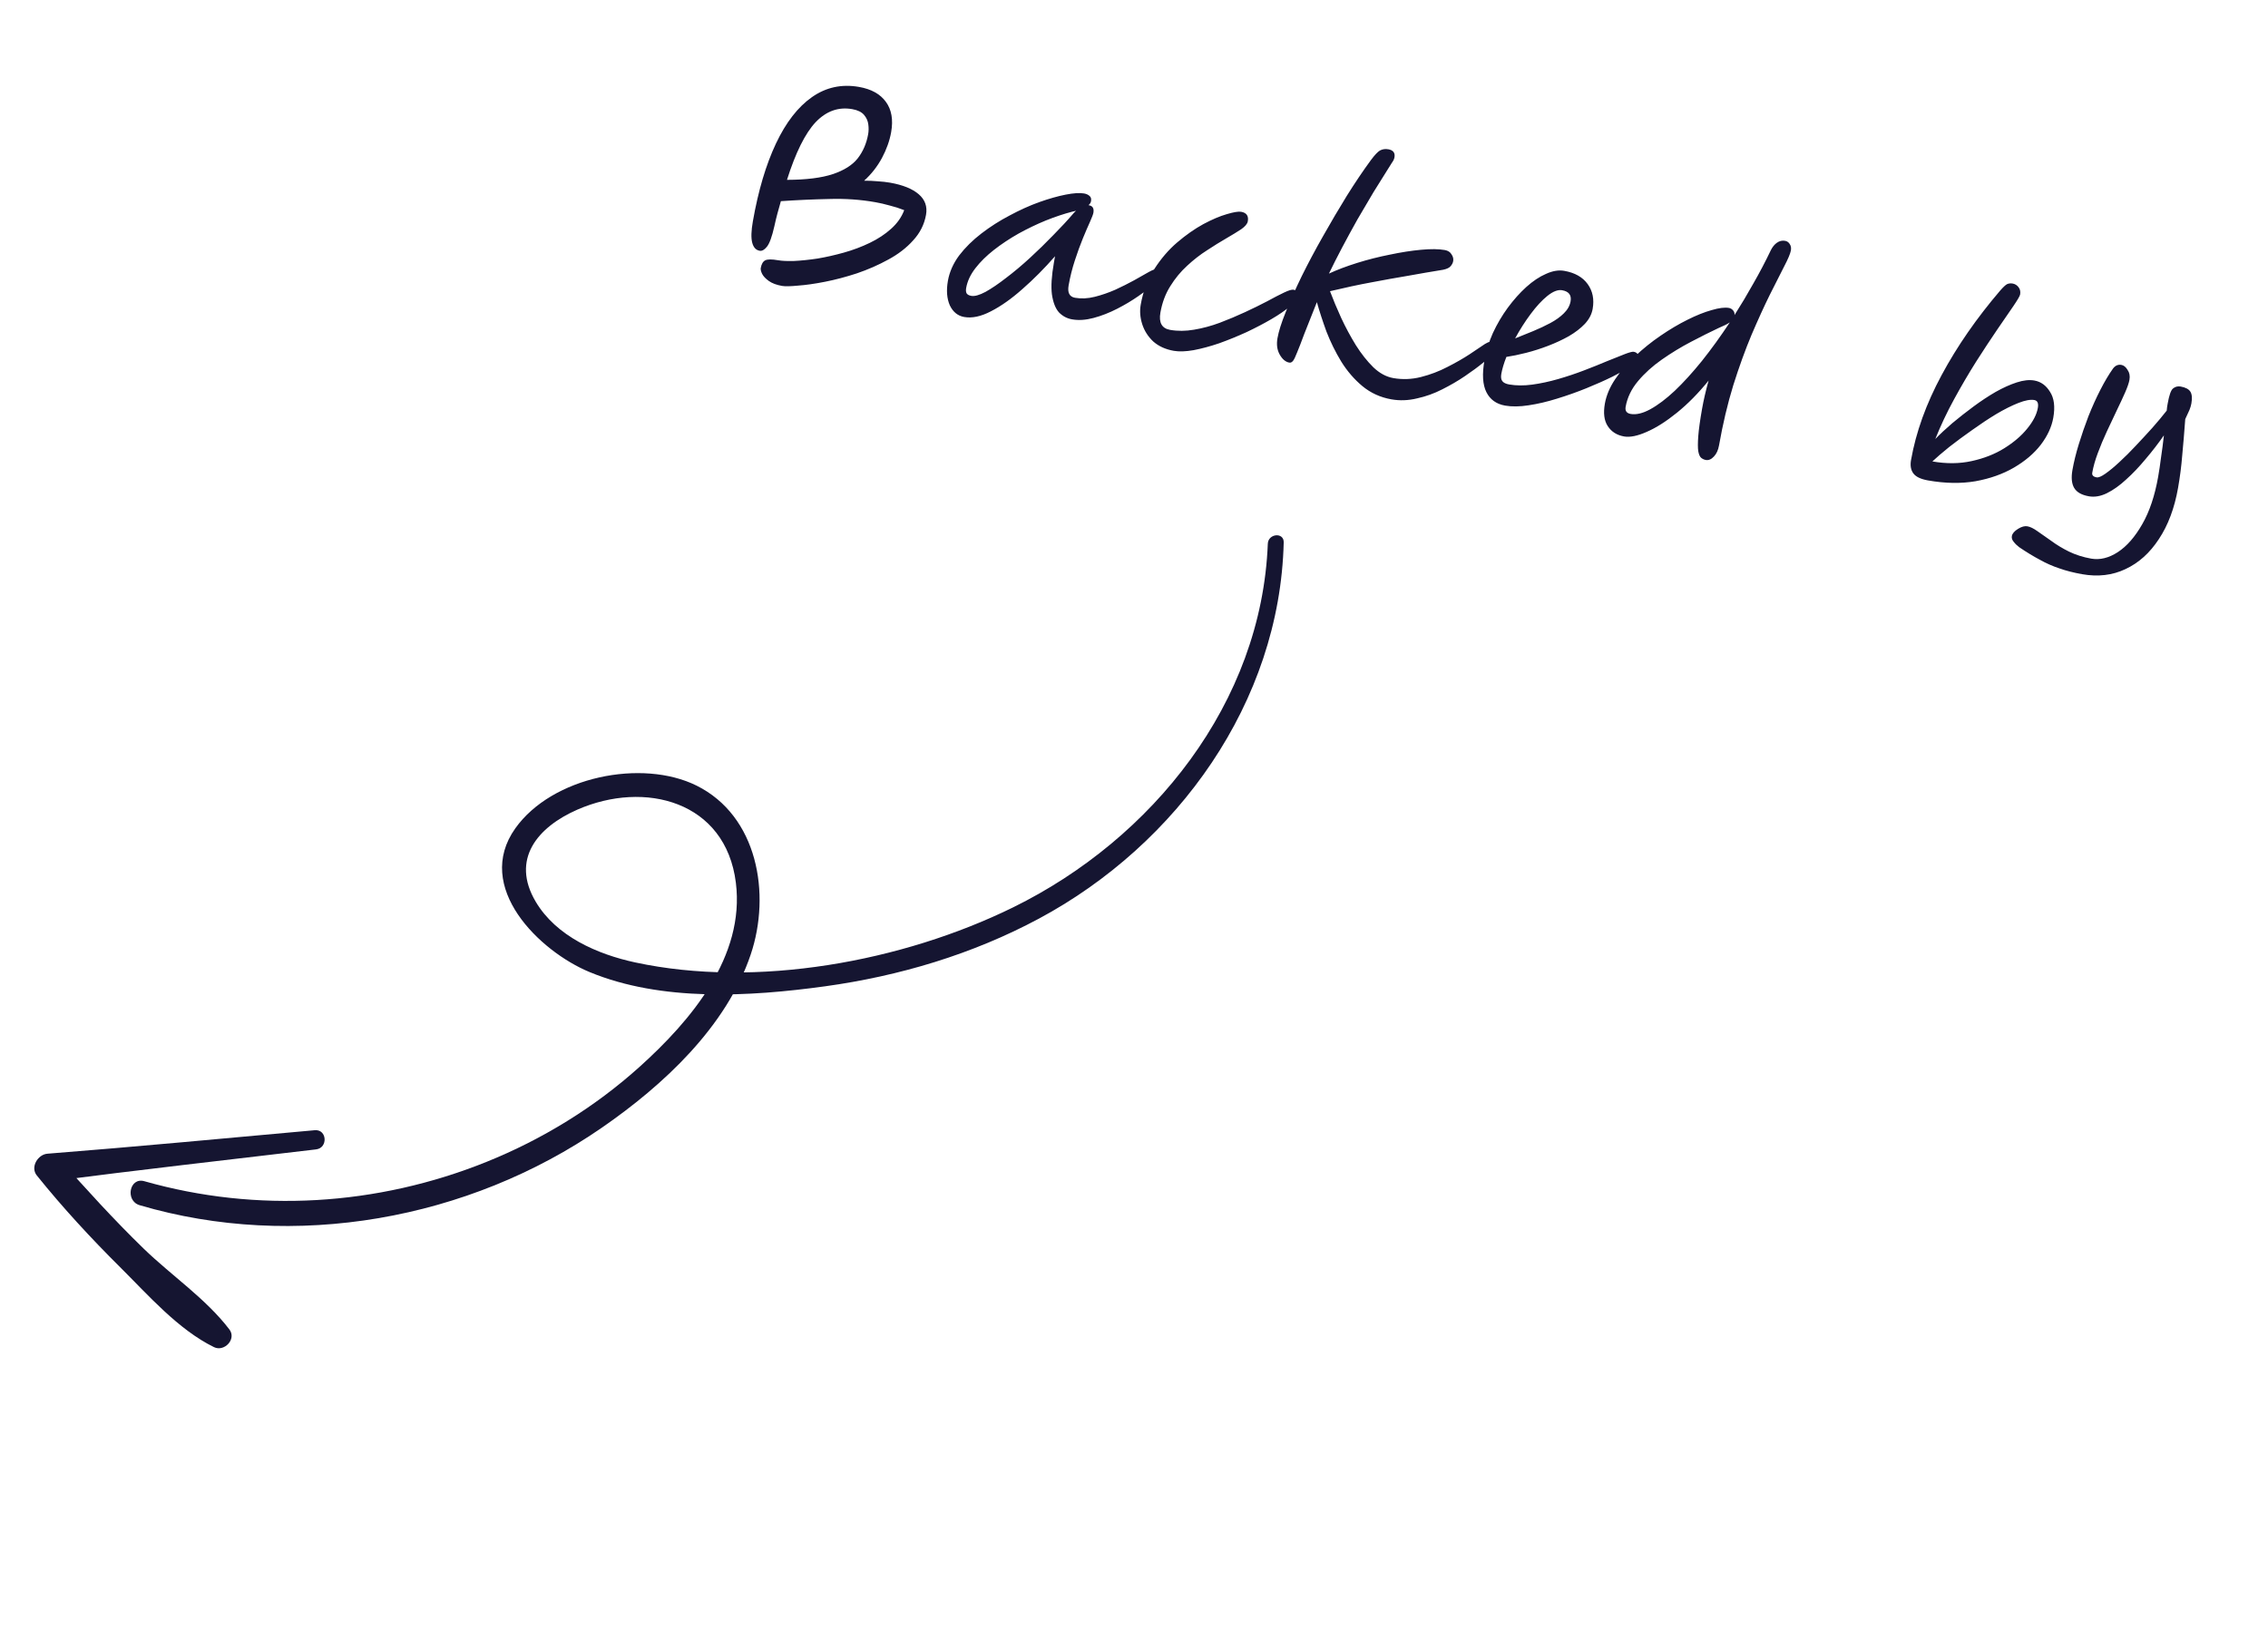 <svg width="177" height="128" viewBox="0 0 177 128" fill="none" xmlns="http://www.w3.org/2000/svg">
<g clip-path="url(#clip0_891_56615)">
<path d="M100.184 42.334C99.882 54.813 91.883 65.909 81.081 71.701C75.884 74.488 70.188 76.183 64.39 76.984C58.47 77.8 51.614 78.189 46.015 75.873C42.111 74.258 36.949 69.254 40.214 64.657C43.086 60.612 50.112 59.209 54.363 61.32C59.124 63.684 60.182 69.759 58.589 74.497C56.689 80.149 51.758 84.71 46.982 88.011C36.528 95.237 22.959 97.62 10.902 94.07C9.752 93.732 10.094 91.864 11.262 92.196C20.037 94.69 29.429 94.128 37.965 90.689C42.316 88.936 46.409 86.426 49.914 83.269C53.928 79.653 58.147 74.663 57.429 68.898C56.637 62.535 50.327 60.882 45.049 63.199C41.967 64.552 39.837 67.056 41.811 70.385C43.414 73.088 46.633 74.489 49.578 75.121C59.016 77.149 70.405 75.076 79.068 70.821C89.93 65.486 98.459 54.859 98.943 42.437C98.974 41.641 100.204 41.523 100.184 42.334Z" fill="#151531"/>
<path d="M24.666 89.713C17.726 90.534 10.78 91.319 3.847 92.219C4.063 91.584 4.279 90.949 4.494 90.313C6.672 92.758 8.86 95.178 11.21 97.457C13.373 99.555 16.079 101.373 17.903 103.768C18.479 104.525 17.5 105.539 16.703 105.149C13.912 103.782 11.558 101.078 9.373 98.906C7.088 96.635 4.892 94.26 2.871 91.745C2.352 91.099 2.948 90.109 3.701 90.05C10.66 89.503 17.612 88.842 24.565 88.216C25.526 88.129 25.617 89.6 24.666 89.713Z" fill="#151531"/>
</g>
<path d="M61.034 22.317C60.601 22.241 60.258 22.113 60.005 21.933C59.753 21.753 59.576 21.566 59.475 21.372C59.386 21.181 59.352 21.032 59.37 20.927C59.426 20.612 59.543 20.409 59.721 20.319C59.9 20.229 60.238 20.227 60.737 20.315C61.026 20.366 61.436 20.384 61.967 20.37C62.513 20.344 63.119 20.282 63.787 20.183C64.456 20.071 65.147 19.915 65.859 19.716C66.571 19.516 67.246 19.263 67.882 18.955C68.518 18.648 69.07 18.285 69.536 17.866C70.018 17.437 70.362 16.949 70.566 16.403C70.199 16.257 69.821 16.136 69.432 16.04C69.058 15.934 68.681 15.847 68.3 15.78C67.144 15.576 65.947 15.493 64.708 15.532C63.472 15.558 62.216 15.614 60.942 15.701C60.837 16.061 60.746 16.391 60.666 16.688C60.587 16.985 60.51 17.304 60.437 17.643C60.249 18.476 60.052 19.017 59.846 19.265C59.656 19.502 59.468 19.604 59.284 19.572C58.995 19.521 58.802 19.311 58.705 18.942C58.608 18.573 58.625 18.014 58.757 17.265C59.178 14.875 59.778 12.855 60.556 11.206C61.335 9.556 62.272 8.347 63.369 7.579C64.466 6.811 65.69 6.546 67.043 6.785C68.001 6.954 68.698 7.341 69.133 7.945C69.581 8.552 69.719 9.342 69.548 10.313C69.43 10.983 69.189 11.658 68.825 12.339C68.464 13.006 68.001 13.595 67.438 14.105C67.804 14.101 68.16 14.117 68.506 14.151C68.854 14.172 69.173 14.207 69.462 14.258C70.46 14.434 71.205 14.735 71.699 15.161C72.193 15.586 72.383 16.121 72.269 16.764C72.137 17.512 71.803 18.178 71.267 18.76C70.745 19.345 70.094 19.846 69.317 20.264C68.552 20.685 67.737 21.042 66.873 21.336C66.011 21.618 65.181 21.837 64.381 21.994C63.582 22.151 62.881 22.25 62.277 22.293C61.685 22.351 61.27 22.359 61.034 22.317ZM61.418 14.038C62.922 14.033 64.112 13.884 64.99 13.592C65.867 13.3 66.514 12.892 66.931 12.37C67.35 11.835 67.625 11.2 67.755 10.464C67.796 10.228 67.8 9.978 67.765 9.715C67.732 9.438 67.621 9.188 67.43 8.965C67.239 8.742 66.934 8.593 66.513 8.519C65.437 8.329 64.483 8.669 63.653 9.538C62.836 10.409 62.091 11.909 61.418 14.038ZM75.246 24.742C74.747 24.654 74.374 24.351 74.126 23.834C73.895 23.306 73.845 22.667 73.977 21.919C74.1 21.223 74.392 20.564 74.853 19.941C75.328 19.321 75.91 18.746 76.599 18.218C77.288 17.69 78.02 17.223 78.796 16.818C79.573 16.4 80.338 16.054 81.091 15.781C81.856 15.51 82.547 15.313 83.164 15.192C83.781 15.071 84.261 15.04 84.602 15.1C84.786 15.133 84.93 15.199 85.034 15.298C85.141 15.385 85.178 15.52 85.146 15.704C85.125 15.822 85.059 15.925 84.949 16.014C84.962 16.017 84.975 16.019 84.988 16.021C85.277 16.072 85.391 16.268 85.331 16.61C85.31 16.728 85.222 16.963 85.065 17.314C84.91 17.653 84.727 18.081 84.513 18.598C84.3 19.116 84.09 19.695 83.882 20.335C83.677 20.962 83.515 21.61 83.397 22.28C83.298 22.845 83.464 23.165 83.898 23.242C84.384 23.327 84.896 23.302 85.434 23.167C85.972 23.032 86.506 22.849 87.034 22.617C87.564 22.372 88.055 22.127 88.504 21.881C88.956 21.622 89.339 21.405 89.654 21.231C89.969 21.056 90.186 20.979 90.304 21C90.409 21.019 90.496 21.068 90.563 21.147C90.63 21.227 90.651 21.339 90.625 21.483C90.602 21.614 90.429 21.828 90.106 22.123C89.784 22.418 89.367 22.744 88.858 23.101C88.348 23.458 87.788 23.792 87.178 24.104C86.568 24.416 85.957 24.654 85.346 24.817C84.735 24.98 84.174 25.017 83.662 24.926C83.268 24.857 82.927 24.675 82.641 24.381C82.37 24.076 82.188 23.61 82.095 22.985C82.015 22.361 82.067 21.531 82.25 20.494L82.337 20.001C81.506 20.951 80.658 21.804 79.794 22.559C78.943 23.316 78.123 23.895 77.335 24.298C76.559 24.703 75.863 24.851 75.246 24.742ZM83.978 16.452C83.908 16.467 83.809 16.49 83.681 16.522C83.029 16.691 82.338 16.922 81.61 17.213C80.895 17.506 80.185 17.848 79.479 18.238C78.787 18.631 78.151 19.053 77.57 19.506C76.99 19.959 76.506 20.436 76.12 20.936C75.734 21.437 75.495 21.95 75.402 22.475C75.372 22.645 75.381 22.782 75.431 22.886C75.493 22.992 75.617 23.061 75.8 23.093C76.063 23.14 76.433 23.036 76.912 22.782C77.392 22.514 77.93 22.149 78.526 21.685C79.136 21.224 79.755 20.704 80.386 20.124C81.016 19.545 81.621 18.954 82.201 18.353C82.794 17.753 83.312 17.195 83.755 16.677C83.824 16.595 83.898 16.52 83.978 16.452ZM91.599 27.382C90.955 27.268 90.423 27.026 90.001 26.653C89.595 26.27 89.308 25.82 89.142 25.304C88.976 24.787 88.937 24.279 89.025 23.78C89.21 22.73 89.563 21.804 90.084 21.002C90.606 20.187 91.203 19.493 91.872 18.921C92.557 18.337 93.237 17.862 93.911 17.493C94.598 17.127 95.206 16.869 95.733 16.718C96.276 16.556 96.653 16.494 96.863 16.531C97.283 16.605 97.456 16.852 97.382 17.273C97.347 17.47 97.176 17.676 96.867 17.892C96.56 18.096 96.173 18.332 95.706 18.602C95.239 18.871 94.737 19.182 94.201 19.535C93.667 19.874 93.15 20.276 92.647 20.743C92.148 21.197 91.709 21.728 91.331 22.339C90.954 22.936 90.698 23.622 90.561 24.396C90.422 25.184 90.675 25.635 91.318 25.748C91.909 25.852 92.533 25.847 93.189 25.733C93.859 25.621 94.527 25.441 95.194 25.193C95.876 24.934 96.534 24.657 97.168 24.363C97.802 24.069 98.38 23.785 98.902 23.511C99.426 23.225 99.866 22.997 100.22 22.83C100.575 22.662 100.818 22.59 100.949 22.613C101.212 22.659 101.317 22.827 101.266 23.116C101.227 23.339 101.024 23.608 100.657 23.922C100.29 24.237 99.813 24.565 99.224 24.908C98.636 25.251 97.987 25.591 97.278 25.926C96.571 26.248 95.864 26.536 95.156 26.791C94.45 27.032 93.781 27.212 93.151 27.331C92.537 27.439 92.019 27.456 91.599 27.382ZM108.584 31.169C107.73 31.018 106.978 30.676 106.328 30.141C105.69 29.609 105.14 28.971 104.675 28.225C104.224 27.482 103.84 26.704 103.523 25.89C103.222 25.065 102.972 24.297 102.772 23.584C102.362 24.609 102.033 25.437 101.786 26.071C101.552 26.706 101.365 27.188 101.226 27.516C101.1 27.846 100.994 28.064 100.908 28.17C100.821 28.277 100.725 28.321 100.62 28.302C100.331 28.251 100.084 28.045 99.876 27.684C99.669 27.322 99.61 26.892 99.698 26.393C99.79 25.868 100.005 25.188 100.342 24.354C100.681 23.507 101.095 22.578 101.585 21.567C102.09 20.546 102.646 19.5 103.255 18.43C103.866 17.346 104.484 16.297 105.109 15.284C105.75 14.26 106.374 13.334 106.98 12.507C107.282 12.1 107.523 11.844 107.704 11.741C107.898 11.64 108.113 11.61 108.349 11.652C108.73 11.719 108.889 11.93 108.827 12.284C108.803 12.415 108.739 12.553 108.632 12.697C108.539 12.842 108.435 13.007 108.322 13.19C107.983 13.726 107.606 14.33 107.19 15.001C106.787 15.675 106.371 16.38 105.944 17.117C105.529 17.856 105.129 18.591 104.742 19.322C104.356 20.052 104.014 20.73 103.714 21.354C104.348 21.06 105.081 20.783 105.912 20.523C106.743 20.263 107.593 20.048 108.463 19.876C109.335 19.692 110.149 19.564 110.906 19.495C111.663 19.425 112.278 19.432 112.751 19.515C113 19.559 113.177 19.672 113.28 19.852C113.399 20.022 113.442 20.199 113.41 20.383C113.384 20.527 113.313 20.664 113.196 20.792C113.094 20.909 112.902 20.997 112.621 21.056C111.701 21.205 110.787 21.362 109.878 21.527C108.971 21.678 108.02 21.849 107.025 22.039C106.046 22.219 104.97 22.449 103.796 22.729C104.036 23.367 104.326 24.061 104.668 24.812C105.012 25.55 105.394 26.26 105.815 26.944C106.239 27.614 106.692 28.188 107.177 28.666C107.663 29.131 108.183 29.412 108.734 29.51C109.456 29.637 110.179 29.609 110.902 29.425C111.625 29.241 112.307 28.982 112.948 28.648C113.602 28.317 114.181 27.986 114.686 27.655C115.194 27.311 115.593 27.043 115.884 26.851C116.036 26.756 116.169 26.698 116.281 26.677C116.408 26.645 116.518 26.638 116.61 26.654C116.793 26.686 116.901 26.807 116.932 27.015C116.978 27.213 116.877 27.405 116.627 27.591C116.437 27.747 116.144 27.987 115.749 28.309C115.354 28.633 114.879 28.982 114.325 29.358C113.787 29.724 113.198 30.067 112.56 30.387C111.934 30.71 111.276 30.946 110.587 31.096C109.908 31.26 109.24 31.285 108.584 31.169ZM124.295 24.11C124.221 24.53 124.017 24.921 123.683 25.281C123.351 25.629 122.936 25.948 122.437 26.239C121.942 26.518 121.403 26.768 120.822 26.991C120.242 27.213 119.668 27.396 119.101 27.54C118.534 27.684 118.021 27.79 117.562 27.858C117.367 28.351 117.235 28.795 117.165 29.189C117.121 29.438 117.149 29.626 117.249 29.752C117.348 29.878 117.523 29.963 117.772 30.007C118.324 30.104 118.926 30.108 119.577 30.02C120.229 29.932 120.905 29.787 121.604 29.586C122.303 29.384 122.979 29.158 123.632 28.907C124.286 28.657 124.883 28.417 125.424 28.188C125.979 27.961 126.438 27.778 126.801 27.639C127.164 27.499 127.398 27.439 127.503 27.458C127.66 27.485 127.769 27.559 127.83 27.678C127.905 27.786 127.932 27.906 127.908 28.037C127.89 28.142 127.69 28.317 127.308 28.561C126.94 28.807 126.451 29.086 125.841 29.398C125.233 29.698 124.557 29.998 123.813 30.3C123.069 30.602 122.304 30.873 121.517 31.114C120.743 31.356 120.002 31.53 119.293 31.635C118.597 31.743 117.986 31.75 117.461 31.658C116.778 31.537 116.291 31.188 116.001 30.608C115.71 30.029 115.66 29.201 115.85 28.124C115.977 27.402 116.198 26.689 116.511 25.987C116.838 25.286 117.224 24.63 117.671 24.018C118.133 23.395 118.613 22.857 119.113 22.404C119.628 21.94 120.142 21.597 120.655 21.376C121.17 21.142 121.644 21.063 122.078 21.14C122.905 21.285 123.514 21.63 123.906 22.173C124.298 22.716 124.427 23.361 124.295 24.11ZM118.243 26.414C118.694 26.236 119.161 26.048 119.643 25.848C120.125 25.649 120.575 25.437 120.994 25.213C121.412 24.989 121.761 24.739 122.04 24.463C122.334 24.177 122.511 23.863 122.571 23.521C122.657 23.036 122.437 22.746 121.912 22.654C121.584 22.596 121.199 22.745 120.757 23.1C120.331 23.445 119.896 23.916 119.452 24.515C119.007 25.113 118.605 25.747 118.243 26.414ZM135.361 24.599C135.866 23.808 136.356 22.987 136.831 22.137C137.319 21.288 137.777 20.415 138.207 19.516C138.332 19.267 138.487 19.078 138.672 18.948C138.873 18.807 139.085 18.757 139.308 18.796C139.466 18.824 139.587 18.906 139.671 19.043C139.768 19.182 139.8 19.35 139.765 19.547C139.721 19.796 139.546 20.212 139.24 20.795C138.948 21.379 138.573 22.119 138.118 23.013C137.675 23.91 137.201 24.95 136.694 26.134C136.203 27.306 135.728 28.617 135.27 30.066C134.824 31.517 134.454 33.083 134.157 34.764C134.092 35.132 133.96 35.42 133.761 35.629C133.559 35.85 133.347 35.941 133.124 35.902C132.993 35.879 132.874 35.824 132.767 35.738C132.66 35.651 132.583 35.475 132.535 35.209C132.498 34.959 132.498 34.573 132.536 34.052C132.576 33.517 132.675 32.804 132.833 31.911C132.953 31.228 133.123 30.493 133.343 29.706C132.547 30.689 131.723 31.526 130.87 32.215C130.033 32.893 129.248 33.391 128.515 33.708C127.795 34.028 127.205 34.148 126.746 34.067C126.181 33.967 125.755 33.696 125.468 33.252C125.191 32.824 125.118 32.243 125.247 31.508C125.361 30.864 125.629 30.228 126.051 29.598C126.474 28.968 126.992 28.369 127.607 27.801C128.224 27.219 128.886 26.686 129.595 26.202C130.303 25.717 130.998 25.305 131.681 24.965C132.379 24.615 133.013 24.361 133.582 24.204C134.154 24.034 134.604 23.978 134.932 24.036C135.063 24.059 135.173 24.126 135.262 24.236C135.351 24.346 135.384 24.467 135.361 24.599ZM134.997 25.164C134.889 25.24 134.761 25.312 134.613 25.381C134.466 25.45 134.304 25.523 134.128 25.6C133.479 25.905 132.758 26.265 131.968 26.681C131.192 27.086 130.434 27.548 129.692 28.067C128.966 28.575 128.346 29.136 127.832 29.75C127.318 30.363 126.997 31.031 126.869 31.753C126.814 32.068 126.944 32.253 127.259 32.309C127.692 32.385 128.201 32.265 128.784 31.948C129.384 31.621 130.024 31.138 130.705 30.5C131.389 29.849 132.094 29.073 132.822 28.172C133.551 27.258 134.276 26.256 134.997 25.164ZM150.466 37.498C149.901 37.398 149.52 37.216 149.323 36.951C149.126 36.686 149.066 36.337 149.142 35.904C149.527 33.724 150.322 31.515 151.529 29.277C152.738 27.026 154.264 24.825 156.106 22.672C156.343 22.402 156.521 22.237 156.64 22.177C156.772 22.119 156.917 22.104 157.074 22.132C157.258 22.164 157.411 22.259 157.532 22.416C157.653 22.572 157.694 22.762 157.655 22.985C157.634 23.104 157.459 23.405 157.13 23.888C156.803 24.359 156.385 24.968 155.873 25.718C155.362 26.467 154.807 27.31 154.209 28.247C153.626 29.173 153.054 30.149 152.495 31.174C151.935 32.199 151.448 33.23 151.035 34.267C151.416 33.874 151.861 33.459 152.372 33.021C152.896 32.585 153.445 32.154 154.022 31.727C154.598 31.301 155.172 30.922 155.745 30.59C156.332 30.26 156.883 30.012 157.4 29.846C157.916 29.679 158.372 29.631 158.766 29.7C159.278 29.791 159.686 30.086 159.99 30.587C160.31 31.076 160.395 31.748 160.244 32.601C160.117 33.324 159.789 34.031 159.261 34.723C158.735 35.402 158.035 35.996 157.16 36.505C156.3 37.003 155.304 37.356 154.171 37.562C153.04 37.755 151.805 37.734 150.466 37.498ZM150.808 36.015C151.898 36.207 152.922 36.198 153.88 35.987C154.837 35.777 155.681 35.445 156.411 34.992C157.156 34.528 157.754 34.017 158.204 33.46C158.67 32.892 158.948 32.352 159.038 31.84C159.103 31.473 159.011 31.267 158.761 31.223C158.459 31.17 158.046 31.246 157.523 31.451C156.999 31.657 156.42 31.947 155.785 32.323C155.163 32.7 154.535 33.118 153.899 33.574C153.266 34.018 152.674 34.455 152.124 34.886C151.588 35.319 151.149 35.696 150.808 36.015ZM162.497 44.818C161.841 44.702 161.245 44.55 160.709 44.361C160.185 44.187 159.676 43.962 159.184 43.685C158.688 43.422 158.157 43.098 157.588 42.714C157.42 42.589 157.276 42.449 157.155 42.292C157.031 42.148 156.983 41.998 157.011 41.84C157.046 41.643 157.207 41.455 157.496 41.276C157.77 41.108 158.011 41.042 158.222 41.079C158.445 41.118 158.707 41.246 159.007 41.461C159.321 41.679 159.682 41.932 160.092 42.221C160.499 42.523 160.958 42.8 161.468 43.053C161.992 43.307 162.569 43.49 163.199 43.602C163.882 43.722 164.575 43.553 165.279 43.095C165.982 42.637 166.618 41.91 167.187 40.913C167.753 39.93 168.166 38.696 168.428 37.212C168.507 36.766 168.58 36.271 168.649 35.728C168.733 35.175 168.809 34.592 168.876 33.981C168.44 34.608 167.967 35.222 167.455 35.822C166.956 36.425 166.449 36.958 165.934 37.422C165.432 37.889 164.928 38.247 164.424 38.497C163.935 38.735 163.468 38.815 163.021 38.737C162.457 38.637 162.075 38.421 161.876 38.088C161.678 37.755 161.632 37.287 161.738 36.683C161.849 36.053 162.016 35.378 162.237 34.659C162.459 33.94 162.708 33.218 162.984 32.495C163.276 31.762 163.587 31.072 163.918 30.426C164.248 29.78 164.576 29.229 164.9 28.772C165.078 28.532 165.298 28.436 165.56 28.482C165.744 28.514 165.904 28.644 166.04 28.871C166.192 29.087 166.241 29.346 166.187 29.648C166.146 29.885 166.034 30.21 165.853 30.625C165.671 31.04 165.453 31.509 165.198 32.033C164.944 32.557 164.684 33.107 164.42 33.683C164.158 34.246 163.924 34.807 163.717 35.366C163.512 35.912 163.368 36.422 163.285 36.895C163.25 37.092 163.364 37.213 163.627 37.259C163.771 37.285 163.998 37.19 164.307 36.973C164.631 36.746 164.996 36.445 165.4 36.069C165.821 35.683 166.248 35.257 166.682 34.792C167.131 34.317 167.566 33.845 167.987 33.378C168.41 32.897 168.78 32.455 169.095 32.05C169.1 31.942 169.111 31.843 169.127 31.751C169.143 31.659 169.158 31.574 169.172 31.495C169.286 30.851 169.422 30.462 169.581 30.328C169.756 30.183 169.954 30.13 170.178 30.169C170.558 30.236 170.813 30.369 170.94 30.568C171.067 30.766 171.094 31.076 171.02 31.496C170.992 31.653 170.942 31.82 170.871 31.997C170.801 32.161 170.692 32.399 170.542 32.711C170.464 33.767 170.385 34.714 170.305 35.553C170.238 36.394 170.13 37.235 169.982 38.075C169.702 39.664 169.202 40.998 168.484 42.076C167.779 43.157 166.91 43.938 165.878 44.419C164.858 44.903 163.731 45.036 162.497 44.818Z" fill="#151531"/>
<defs>
<clipPath id="clip0_891_56615">
<rect width="96.459" height="64" fill="white" transform="matrix(-0.5 0.866 0.866 0.5 48.232 12)"/>
</clipPath>
</defs>
</svg>

